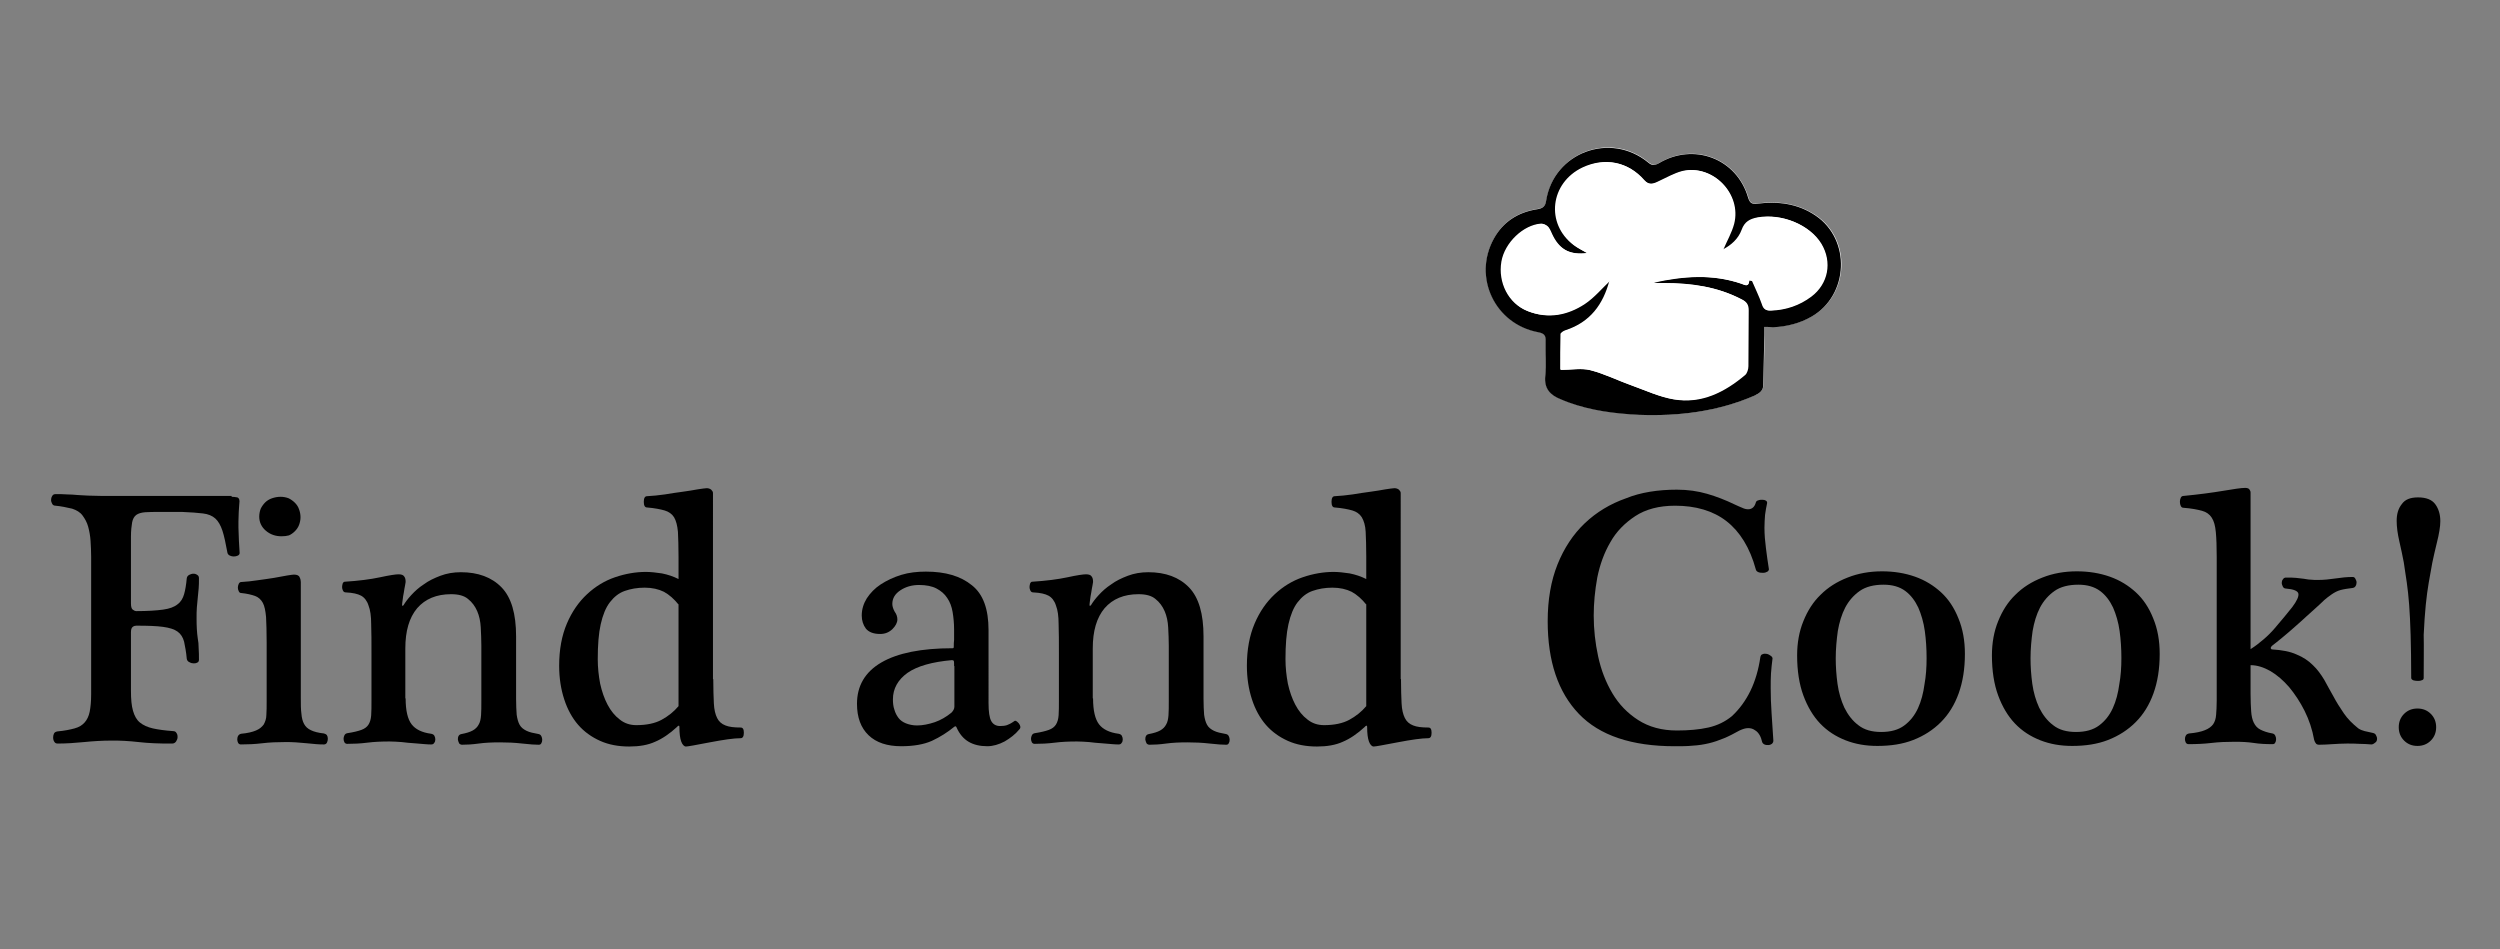 <?xml version="1.0" encoding="utf-8"?>
<!-- Generator: Adobe Illustrator 24.1.2, SVG Export Plug-In . SVG Version: 6.00 Build 0)  -->
<svg version="1.1" id="Layer_1" xmlns="http://www.w3.org/2000/svg" xmlns:xlink="http://www.w3.org/1999/xlink" x="0px" y="0px"
	 viewBox="0 0 841.9 319.7" style="enable-background:new 0 0 841.9 319.7;" xml:space="preserve">
<rect x="0" y="0" width="841.9" height="319.7" fill="#808080" stroke="none"/>
<style type="text/css">
	.st0{fill:#FFFFFF;}
</style>
<g>
	<path d="M78,167.3c0.7,0,1.3,0.1,1.9,0.2c0.6,0.2,0.9,0.9,0.7,2c-0.1,0.9-0.1,1.9-0.2,2.9c0,1-0.1,2.1-0.1,3.2v2.1
		c0.1,3.1,0.2,6,0.4,8.5c0,0.4-0.2,0.7-0.6,0.9c-0.4,0.2-0.9,0.3-1.4,0.3c-0.4,0-0.9-0.1-1.3-0.3c-0.4-0.2-0.7-0.5-0.8-0.9
		c-0.6-3.2-1.1-5.7-1.7-7.5c-0.6-1.8-1.4-3.2-2.4-4.1c-1-0.9-2.4-1.5-4.2-1.7c-1.7-0.2-4.1-0.4-6.9-0.5H54c-2.1,0-3.8,0-5.1,0.1
		c-1.3,0.1-2.3,0.4-3,0.9s-1.2,1.4-1.4,2.5c-0.2,1.1-0.4,2.8-0.4,4.8v22.5c0,1.1,0.2,1.8,0.6,2.1c0.4,0.3,0.8,0.5,1.2,0.5
		c3.8,0,6.8-0.2,9-0.5c2.2-0.3,3.8-0.9,4.9-1.8c1.1-0.8,1.8-2,2.2-3.4c0.4-1.4,0.7-3.2,0.9-5.4c0.1-0.5,0.3-0.8,0.8-1.1
		c0.4-0.2,0.9-0.4,1.4-0.4c0.5,0,0.9,0.1,1.3,0.4c0.4,0.2,0.6,0.6,0.6,1.1c0,1.3,0,2.5-0.1,3.5c-0.1,1-0.2,2.1-0.3,3.1
		c-0.1,1-0.2,2.1-0.3,3.2c-0.1,1.1-0.1,2.4-0.1,3.8c0,2.4,0.1,4.7,0.4,6.7c0.2,1,0.3,2.1,0.3,3.3c0.1,1.2,0.1,2.5,0.1,3.9
		c0,0.4-0.2,0.8-0.5,0.9c-0.3,0.2-0.7,0.3-1.2,0.3c-0.5,0-1-0.1-1.5-0.4c-0.5-0.2-0.8-0.6-0.9-1.1c-0.2-2.4-0.6-4.3-0.9-5.8
		c-0.4-1.5-1.1-2.6-2.2-3.4c-1.1-0.8-2.7-1.3-4.9-1.6c-2.2-0.3-5.1-0.4-9-0.4c-0.4,0-0.8,0.1-1.2,0.4c-0.4,0.3-0.6,0.9-0.6,1.8v19.7
		c0,2.9,0.2,5.1,0.7,6.8c0.5,1.7,1.2,3,2.3,3.9c1.1,0.9,2.6,1.6,4.4,2c1.8,0.4,4,0.7,6.7,0.9c0.6,0,1,0.2,1.2,0.6
		c0.3,0.4,0.4,0.8,0.4,1.4c0,0.6-0.2,1-0.5,1.5c-0.3,0.4-0.7,0.7-1.3,0.7c-2.2,0-4.2,0-6.1-0.1c-1.9-0.1-3.6-0.2-5.2-0.4
		c-1.6-0.2-3.2-0.3-4.7-0.4c-1.5-0.1-3-0.1-4.5-0.1c-3.1,0-6.2,0.2-9.2,0.5c-3,0.3-6,0.5-8.9,0.5c-0.5,0-0.9-0.2-1.1-0.6
		c-0.3-0.4-0.4-0.9-0.4-1.5c0-0.5,0.1-0.9,0.3-1.3c0.2-0.4,0.6-0.6,1.2-0.7c2.3-0.2,4.2-0.6,5.7-1c1.5-0.4,2.6-1.1,3.4-2
		c0.8-0.9,1.4-2.1,1.7-3.6s0.5-3.5,0.5-5.9v-46.3c0-1.8-0.1-3.6-0.2-5.3c-0.1-1.7-0.4-3.3-0.8-4.8c-0.4-1.5-1.1-2.7-1.9-3.8
		c-0.8-1.1-2-1.8-3.5-2.3c-0.9-0.2-1.8-0.4-2.8-0.6c-1-0.2-1.9-0.3-2.8-0.4c-0.5,0-0.9-0.2-1.1-0.6c-0.2-0.4-0.4-0.8-0.4-1.3
		s0.1-0.9,0.4-1.4c0.2-0.4,0.6-0.6,1.1-0.6c1.4,0,2.7,0,3.9,0.1c1.2,0,2.4,0.1,3.5,0.2c1.1,0.1,2.3,0.1,3.6,0.2
		c1.3,0,2.7,0.1,4.2,0.1H78z"/>
	<path d="M101.3,235.1c0,2,0,3.8,0.2,5.2c0.1,1.4,0.4,2.6,0.9,3.5s1.2,1.6,2.3,2.1c1,0.5,2.5,0.9,4.4,1.1c0.4,0.1,0.8,0.3,1,0.6
		c0.2,0.3,0.3,0.7,0.3,1.2c0,0.4-0.1,0.9-0.3,1.3c-0.2,0.4-0.6,0.6-1,0.6c-0.7,0-1.6,0-2.6-0.1c-1-0.1-2.1-0.2-3.2-0.3
		s-2.3-0.2-3.6-0.3c-1.2-0.1-2.5-0.1-3.7-0.1c-2.7,0-5.2,0.1-7.7,0.4c-2.5,0.3-4.9,0.4-7.2,0.4c-0.4,0-0.7-0.2-0.9-0.5
		c-0.2-0.4-0.3-0.8-0.3-1.2c0-0.4,0.1-0.9,0.3-1.2c0.2-0.4,0.6-0.6,1-0.7c2.2-0.2,3.8-0.6,5-1.1c1.2-0.5,2-1.2,2.6-2
		c0.5-0.9,0.9-2,0.9-3.2c0.1-1.3,0.1-2.9,0.1-4.7v-19.8c0-3.6-0.1-6.5-0.2-8.5c-0.2-2.1-0.5-3.7-1.1-4.8c-0.6-1.1-1.5-1.9-2.6-2.3
		c-1.1-0.4-2.7-0.8-4.7-1c-0.4,0-0.6-0.2-0.8-0.6c-0.2-0.4-0.3-0.8-0.3-1.2c0-0.4,0.1-0.9,0.3-1.3c0.2-0.4,0.5-0.6,0.8-0.6
		c1.8-0.1,3.7-0.3,5.6-0.6c2-0.3,3.8-0.5,5.5-0.8c1.7-0.3,3.2-0.6,4.4-0.8s2-0.3,2.3-0.3c1,0,1.7,0.3,1.9,0.9
		c0.3,0.6,0.4,1.1,0.4,1.6V235.1z M94.8,180.6c-2,0-3.8-0.6-5.3-1.9c-1.4-1.2-2.2-2.8-2.2-4.7c0-1,0.2-1.9,0.5-2.7
		c0.4-0.8,0.9-1.5,1.5-2.1s1.4-1.1,2.3-1.4c0.9-0.3,1.8-0.5,2.9-0.5c1,0,1.9,0.2,2.7,0.5c0.8,0.4,1.5,0.9,2.1,1.5
		c0.6,0.6,1.1,1.3,1.4,2.2c0.3,0.8,0.5,1.7,0.5,2.7c0,0.9-0.2,1.8-0.5,2.6c-0.3,0.8-0.8,1.5-1.4,2.1c-0.6,0.6-1.3,1.1-2,1.4
		C96.6,180.5,95.7,180.6,94.8,180.6z"/>
	<path d="M136.6,235.2c0,4.1,0.7,7,2,8.7c1.3,1.7,3.5,2.8,6.6,3.2c0.5,0.1,0.9,0.3,1.1,0.7c0.2,0.4,0.3,0.8,0.3,1.2
		s-0.1,0.9-0.4,1.2c-0.2,0.4-0.6,0.5-1,0.5c-0.4,0-1.1,0-2.1-0.1s-2.2-0.2-3.6-0.3c-1.4-0.1-2.8-0.2-4.2-0.4
		c-1.5-0.1-2.8-0.2-4.1-0.2c-2.7,0-5.2,0.1-7.5,0.4c-2.4,0.3-4.6,0.4-6.8,0.4c-0.4,0-0.7-0.2-0.9-0.5c-0.2-0.4-0.3-0.8-0.3-1.2
		c0-0.4,0.1-0.8,0.3-1.2c0.2-0.4,0.5-0.6,1-0.7c2-0.3,3.6-0.7,4.7-1.1c1.1-0.4,1.9-1,2.4-1.8c0.5-0.8,0.8-1.8,0.9-3.1
		c0.1-1.3,0.1-3,0.1-5.1v-15.5c0-4.1,0-7.5-0.1-10.1c0-2.7-0.3-4.8-0.9-6.3c-0.5-1.6-1.4-2.7-2.5-3.3s-2.8-1-5.1-1.1
		c-0.5,0-0.8-0.2-1-0.6c-0.2-0.4-0.3-0.8-0.3-1.2s0.1-0.8,0.2-1.2c0.2-0.4,0.4-0.6,0.7-0.6c4.7-0.3,8.6-0.8,11.9-1.5
		c3.2-0.7,5.3-1,6.2-1c0.9,0,1.6,0.2,1.9,0.7c0.4,0.5,0.5,1.1,0.5,1.9c0,0.2-0.1,0.6-0.2,1.2s-0.3,1.4-0.4,2.3
		c-0.2,0.9-0.3,1.7-0.4,2.5c-0.1,0.8-0.2,1.4-0.2,1.8c0,0.2,0.1,0.2,0.2,0.2c0.1,0,0.2-0.1,0.3-0.2c0.6-1,1.4-2.1,2.6-3.4
		c1.2-1.3,2.5-2.5,4.2-3.6c1.6-1.2,3.5-2.1,5.6-2.9c2.1-0.8,4.4-1.2,6.9-1.2c5.8,0,10.4,1.7,13.7,5.1c3.3,3.4,4.9,8.9,4.9,16.5v21
		c0,2.2,0.1,4,0.2,5.4c0.2,1.4,0.5,2.5,1,3.4c0.5,0.9,1.3,1.5,2.3,2c1,0.5,2.4,0.8,4.1,1.1c0.4,0.1,0.7,0.3,0.9,0.7
		c0.2,0.4,0.3,0.8,0.3,1.2c0,0.5-0.1,0.9-0.3,1.2c-0.2,0.4-0.5,0.5-0.9,0.5c-1.1,0-2.9-0.1-5.5-0.4c-2.6-0.3-5.1-0.4-7.5-0.4
		c-2.6,0-5.1,0.1-7.2,0.4c-2.2,0.3-4,0.4-5.6,0.4c-0.4,0-0.8-0.2-1-0.5c-0.2-0.4-0.3-0.8-0.4-1.2c0-0.4,0-0.8,0.2-1.2
		c0.2-0.4,0.5-0.6,1-0.7c1.6-0.3,2.9-0.7,3.8-1.2c0.9-0.5,1.6-1.2,2-2c0.5-0.8,0.7-1.9,0.8-3.1c0.1-1.3,0.1-2.9,0.1-4.8v-18.7
		c0-2-0.1-4.1-0.2-6.1c-0.1-2-0.5-3.9-1.2-5.5c-0.7-1.6-1.7-3-3.1-4.1c-1.3-1.1-3.2-1.6-5.7-1.6c-4.9,0-8.7,1.6-11.4,4.7
		c-2.7,3.2-4,7.7-4,13.6V235.2z"/>
	<path d="M240.2,228.7c0,3.4,0.1,6.1,0.2,8.2c0.1,2.1,0.5,3.7,1.1,4.9c0.6,1.2,1.5,2,2.8,2.5c1.2,0.5,2.9,0.7,5.1,0.7
		c0.8,0,1.1,0.6,1.1,1.8c0,1.2-0.4,1.8-1.1,1.8c-2.2,0-5.7,0.5-10.4,1.4c-4.7,0.9-7.4,1.4-8,1.4c-0.6,0-1.2-0.6-1.6-1.7
		c-0.4-1.1-0.6-2.7-0.6-4.8c0-0.4-0.1-0.6-0.3-0.5c-0.2,0.1-0.4,0.2-0.5,0.4c-2.5,2.3-5,4-7.4,5c-2.4,1.1-5.3,1.6-8.7,1.6
		c-3.6,0-6.9-0.6-9.8-1.9c-2.9-1.3-5.4-3.1-7.4-5.4c-2-2.3-3.6-5.2-4.7-8.6c-1.1-3.4-1.7-7.1-1.7-11.3c0-5.5,0.9-10.2,2.6-14.2
		c1.7-4,4-7.3,6.8-9.9c2.8-2.6,5.9-4.5,9.4-5.7c3.5-1.2,7-1.8,10.4-1.8c1.6,0,3.4,0.2,5.4,0.5c2,0.4,3.8,1,5.6,1.9v-7.5
		c0-3.5-0.1-6.3-0.2-8.4c-0.2-2.1-0.6-3.7-1.3-4.9c-0.7-1.1-1.8-1.9-3.2-2.3c-1.4-0.4-3.4-0.8-5.9-1c-0.7,0-1.1-0.6-1.1-1.9
		s0.4-1.9,1.1-1.9c1.9-0.1,3.9-0.3,6-0.6c2.1-0.3,4.1-0.7,6-0.9c1.9-0.3,3.6-0.5,5-0.8c1.5-0.2,2.5-0.4,3.1-0.4
		c0.6,0,1.1,0.2,1.5,0.5c0.3,0.3,0.6,0.7,0.6,1.1V228.7z M228.6,203.7c-1.6-2-3.2-3.4-5-4.4c-1.8-0.9-4-1.4-6.5-1.4
		c-2.5,0-4.7,0.4-6.7,1.1c-2,0.7-3.6,2-5,3.8c-1.4,1.8-2.4,4.3-3.1,7.4c-0.7,3.1-1,7-1,11.8c0,2.8,0.3,5.5,0.8,8.2
		c0.6,2.7,1.4,5,2.5,7.1c1.1,2.1,2.5,3.8,4.1,5c1.6,1.3,3.5,1.9,5.6,1.9c3.4,0,6.3-0.6,8.5-1.8c2.2-1.2,4.1-2.7,5.7-4.6V203.7z"/>
	<path d="M332.9,236.8c0,2.9,0.3,4.9,0.9,6c0.6,1.1,1.6,1.7,3,1.7c0.9,0,1.7-0.1,2.3-0.3c0.6-0.2,1.4-0.6,2.4-1.3
		c0.4-0.4,0.9-0.1,1.6,0.7c0.6,0.8,0.7,1.5,0.2,2c-1.4,1.7-3.1,3-5,4.1c-1.9,1-3.9,1.6-5.8,1.6c-2.5,0-4.6-0.5-6.3-1.5
		c-1.7-1-3.1-2.6-4.1-4.9c-0.2-0.4-0.4-0.4-0.8-0.1c-2.2,1.8-4.7,3.4-7.5,4.7c-2.7,1.2-6.2,1.8-10.3,1.8c-4.7,0-8.4-1.2-11-3.7
		c-2.6-2.5-3.9-6-3.9-10.6c0-6,2.7-10.7,8.2-13.9c5.5-3.2,13.5-4.8,24-4.8c0.1,0,0.2,0,0.3-0.1c0.1-0.1,0.1-0.3,0.1-0.8
		c0-0.4,0-1.1,0.1-1.9c0-0.9,0-2.1,0-3.6c0-2-0.2-4-0.5-5.8c-0.3-1.8-0.9-3.4-1.8-4.7c-0.9-1.4-2.1-2.4-3.6-3.2
		c-1.5-0.8-3.5-1.2-5.9-1.2s-4.5,0.6-6.3,1.8s-2.7,2.7-2.7,4.6c0,0.8,0.3,1.7,0.8,2.6c0.6,0.8,0.9,1.7,0.9,2.6
		c0,1.1-0.6,2.2-1.7,3.3c-1.2,1.1-2.5,1.6-4.1,1.6c-2.2,0-3.8-0.6-4.8-1.8c-0.9-1.2-1.4-2.7-1.4-4.4c0-2.1,0.6-4,1.7-5.8
		c1.2-1.8,2.7-3.4,4.7-4.7c2-1.3,4.3-2.4,6.9-3.2c2.6-0.8,5.4-1.1,8.3-1.1c6.6,0,11.7,1.5,15.5,4.6c3.8,3,5.6,8,5.6,15.1V236.8z
		 M321.3,224.3c0-0.9,0-1.5-0.1-1.7c-0.1-0.2-0.3-0.3-0.6-0.3c-6.7,0.6-11.7,2-15,4.3c-3.2,2.3-4.9,5.3-4.9,8.9
		c0,1.2,0.1,2.4,0.5,3.5c0.3,1.1,0.8,2,1.4,2.8c0.6,0.8,1.5,1.4,2.5,1.8c1,0.4,2.3,0.7,3.7,0.7c1.9,0,3.9-0.4,6-1.1
		c2-0.7,3.9-1.8,5.6-3.2c0.6-0.6,1-1.3,1-2V224.3z"/>
	<path d="M368.1,235.2c0,4.1,0.7,7,2,8.7c1.3,1.7,3.5,2.8,6.6,3.2c0.5,0.1,0.9,0.3,1.1,0.7c0.2,0.4,0.3,0.8,0.3,1.2
		s-0.1,0.9-0.4,1.2c-0.2,0.4-0.6,0.5-1,0.5c-0.4,0-1.1,0-2.1-0.1s-2.2-0.2-3.6-0.3c-1.4-0.1-2.8-0.2-4.2-0.4
		c-1.5-0.1-2.8-0.2-4.1-0.2c-2.7,0-5.2,0.1-7.5,0.4c-2.4,0.3-4.6,0.4-6.8,0.4c-0.4,0-0.7-0.2-0.9-0.5c-0.2-0.4-0.3-0.8-0.3-1.2
		c0-0.4,0.1-0.8,0.3-1.2c0.2-0.4,0.5-0.6,1-0.7c2-0.3,3.6-0.7,4.7-1.1c1.1-0.4,1.9-1,2.4-1.8c0.5-0.8,0.8-1.8,0.9-3.1
		c0.1-1.3,0.1-3,0.1-5.1v-15.5c0-4.1,0-7.5-0.1-10.1c0-2.7-0.3-4.8-0.9-6.3c-0.5-1.6-1.4-2.7-2.5-3.3s-2.8-1-5.1-1.1
		c-0.5,0-0.8-0.2-1-0.6c-0.2-0.4-0.3-0.8-0.3-1.2s0.1-0.8,0.2-1.2c0.2-0.4,0.4-0.6,0.7-0.6c4.7-0.3,8.6-0.8,11.9-1.5
		c3.2-0.7,5.3-1,6.2-1c0.9,0,1.6,0.2,1.9,0.7c0.4,0.5,0.5,1.1,0.5,1.9c0,0.2-0.1,0.6-0.2,1.2s-0.3,1.4-0.4,2.3
		c-0.2,0.9-0.3,1.7-0.4,2.5c-0.1,0.8-0.2,1.4-0.2,1.8c0,0.2,0.1,0.2,0.2,0.2c0.1,0,0.2-0.1,0.3-0.2c0.6-1,1.4-2.1,2.6-3.4
		c1.2-1.3,2.5-2.5,4.2-3.6c1.6-1.2,3.5-2.1,5.6-2.9c2.1-0.8,4.4-1.2,6.9-1.2c5.8,0,10.4,1.7,13.7,5.1c3.3,3.4,4.9,8.9,4.9,16.5v21
		c0,2.2,0.1,4,0.2,5.4c0.2,1.4,0.5,2.5,1,3.4c0.5,0.9,1.3,1.5,2.3,2c1,0.5,2.4,0.8,4.1,1.1c0.4,0.1,0.7,0.3,0.9,0.7
		c0.2,0.4,0.3,0.8,0.3,1.2c0,0.5-0.1,0.9-0.3,1.2c-0.2,0.4-0.5,0.5-0.9,0.5c-1.1,0-2.9-0.1-5.5-0.4c-2.6-0.3-5.1-0.4-7.5-0.4
		c-2.6,0-5.1,0.1-7.2,0.4c-2.2,0.3-4,0.4-5.6,0.4c-0.4,0-0.8-0.2-1-0.5c-0.2-0.4-0.3-0.8-0.4-1.2c0-0.4,0-0.8,0.2-1.2
		c0.2-0.4,0.5-0.6,1-0.7c1.6-0.3,2.9-0.7,3.8-1.2c0.9-0.5,1.6-1.2,2-2c0.5-0.8,0.7-1.9,0.8-3.1c0.1-1.3,0.1-2.9,0.1-4.8v-18.7
		c0-2-0.1-4.1-0.2-6.1c-0.1-2-0.5-3.9-1.2-5.5c-0.7-1.6-1.7-3-3.1-4.1c-1.3-1.1-3.2-1.6-5.7-1.6c-4.9,0-8.7,1.6-11.4,4.7
		c-2.7,3.2-4,7.7-4,13.6V235.2z"/>
	<path d="M471.8,228.7c0,3.4,0.1,6.1,0.2,8.2c0.1,2.1,0.5,3.7,1.1,4.9c0.6,1.2,1.5,2,2.8,2.5c1.2,0.5,2.9,0.7,5.1,0.7
		c0.8,0,1.1,0.6,1.1,1.8c0,1.2-0.4,1.8-1.1,1.8c-2.2,0-5.7,0.5-10.4,1.4c-4.7,0.9-7.4,1.4-8,1.4c-0.6,0-1.2-0.6-1.6-1.7
		c-0.4-1.1-0.6-2.7-0.6-4.8c0-0.4-0.1-0.6-0.3-0.5c-0.2,0.1-0.4,0.2-0.5,0.4c-2.5,2.3-5,4-7.4,5c-2.4,1.1-5.3,1.6-8.7,1.6
		c-3.6,0-6.9-0.6-9.8-1.9c-2.9-1.3-5.4-3.1-7.4-5.4c-2-2.3-3.6-5.2-4.7-8.6c-1.1-3.4-1.7-7.1-1.7-11.3c0-5.5,0.9-10.2,2.6-14.2
		c1.7-4,4-7.3,6.8-9.9c2.8-2.6,5.9-4.5,9.4-5.7c3.5-1.2,7-1.8,10.4-1.8c1.6,0,3.4,0.2,5.4,0.5c2,0.4,3.8,1,5.6,1.9v-7.5
		c0-3.5-0.1-6.3-0.2-8.4s-0.6-3.7-1.3-4.9c-0.7-1.1-1.8-1.9-3.2-2.3c-1.4-0.4-3.4-0.8-5.9-1c-0.7,0-1.1-0.6-1.1-1.9s0.4-1.9,1.1-1.9
		c1.9-0.1,3.9-0.3,6-0.6c2.1-0.3,4.1-0.7,6-0.9c1.9-0.3,3.6-0.5,5-0.8c1.5-0.2,2.5-0.4,3.1-0.4c0.6,0,1.1,0.2,1.5,0.5
		c0.3,0.3,0.6,0.7,0.6,1.1V228.7z M460.2,203.7c-1.6-2-3.2-3.4-5-4.4c-1.8-0.9-4-1.4-6.5-1.4c-2.5,0-4.7,0.4-6.7,1.1
		c-2,0.7-3.6,2-5,3.8c-1.4,1.8-2.4,4.3-3.1,7.4c-0.7,3.1-1,7-1,11.8c0,2.8,0.3,5.5,0.8,8.2c0.6,2.7,1.4,5,2.5,7.1
		c1.1,2.1,2.5,3.8,4.1,5c1.6,1.3,3.5,1.9,5.6,1.9c3.4,0,6.3-0.6,8.5-1.8s4.1-2.7,5.7-4.6V203.7z"/>
	<path d="M564.7,164.9c3.7,0,7.1,0.5,10.2,1.4c3.1,0.9,6.2,2.1,9.3,3.6c0.9,0.4,1.7,0.8,2.5,1.1c0.8,0.4,1.5,0.5,2,0.5
		c1.3,0,2.2-0.8,2.6-2.3c0.1-0.3,0.3-0.6,0.8-0.7c0.5-0.2,0.9-0.2,1.4-0.2c0.5,0,0.9,0.1,1.2,0.3c0.3,0.2,0.4,0.4,0.4,0.8
		c-0.3,1.3-0.5,2.6-0.7,4c-0.1,1.4-0.2,2.8-0.2,4.3c0,2.3,0.2,4.6,0.5,6.9c0.3,2.3,0.6,4.7,1,7.1c0,0.3-0.2,0.6-0.5,0.8
		c-0.4,0.2-0.8,0.4-1.4,0.4c-0.5,0-1.1,0-1.6-0.2c-0.5-0.2-0.8-0.5-0.9-0.9c-2-7.4-5.4-12.8-9.9-16.3s-10.4-5.2-17.3-5.2
		c-5.4,0-9.9,1.2-13.4,3.5c-3.5,2.3-6.4,5.2-8.4,8.8c-2.1,3.6-3.5,7.5-4.4,11.9c-0.8,4.4-1.2,8.7-1.2,12.8c0,4.6,0.5,9.2,1.5,13.8
		c1,4.6,2.6,8.7,4.8,12.4c2.2,3.7,5.1,6.7,8.7,9c3.6,2.3,7.9,3.5,13,3.5c3.9,0,7.5-0.3,10.6-1c3.1-0.7,5.7-2,7.9-3.8
		c2.6-2.4,4.7-5.3,6.3-8.6s2.7-7.1,3.3-11.2c0.1-0.6,0.3-1,0.8-1.1c0.4-0.2,0.9-0.2,1.4-0.1c0.5,0.1,1,0.4,1.4,0.7
		c0.4,0.3,0.6,0.7,0.5,1c-0.2,1.6-0.4,3.3-0.5,4.9c-0.1,1.6-0.1,3.2-0.1,4.9c0,2.8,0.1,5.6,0.3,8.5c0.2,2.9,0.4,6,0.6,9.2
		c0,0.5-0.2,0.8-0.5,1.1c-0.3,0.2-0.7,0.4-1.2,0.4c-0.4,0-0.9,0-1.3-0.2c-0.4-0.2-0.7-0.5-0.8-0.9c-0.2-0.8-0.4-1.5-0.8-2.2
		c-0.4-0.7-0.9-1.3-1.6-1.7c-0.7-0.5-1.4-0.7-2.3-0.7c-0.9,0-1.8,0.3-2.9,0.8c-1.8,1-3.5,1.9-5.2,2.6c-1.7,0.7-3.4,1.3-5.1,1.7
		c-1.7,0.4-3.5,0.7-5.4,0.8c-1.9,0.2-3.9,0.2-6.1,0.2c-14.5,0-25.3-3.6-32.3-10.9c-7-7.3-10.5-17.7-10.5-31.2
		c0-7.2,1.1-13.6,3.3-19.1s5.3-10.2,9.2-13.9s8.5-6.5,13.9-8.4C552.5,165.8,558.4,164.9,564.7,164.9z"/>
	<path d="M661.7,220.2c0,5-0.7,9.4-2.1,13.3c-1.4,3.9-3.4,7.1-6,9.7c-2.6,2.6-5.7,4.6-9.3,6s-7.6,2-12.1,2c-3.8,0-7.4-0.6-10.7-1.9
		c-3.3-1.3-6.1-3.1-8.5-5.6c-2.4-2.5-4.3-5.7-5.7-9.5c-1.4-3.8-2.1-8.3-2.1-13.5c0-4.2,0.7-8.1,2.1-11.5c1.4-3.5,3.3-6.5,5.8-8.9
		c2.5-2.5,5.5-4.4,9.1-5.8c3.5-1.4,7.4-2.1,11.6-2.1c4,0,7.7,0.6,11.1,1.8c3.4,1.2,6.3,3,8.8,5.3c2.5,2.3,4.4,5.2,5.8,8.7
		C661,211.8,661.7,215.8,661.7,220.2z M648.8,221.6c0-3.1-0.2-6.2-0.6-9.1s-1.2-5.6-2.2-7.9c-1.1-2.3-2.5-4.2-4.4-5.6
		c-1.9-1.4-4.3-2.1-7.3-2.1c-3.3,0-6,0.7-8,2.1c-2,1.4-3.7,3.3-4.9,5.6c-1.2,2.3-2,5-2.5,7.9c-0.4,2.9-0.7,6-0.7,9.2
		c0,2.8,0.2,5.7,0.6,8.6s1.2,5.6,2.3,8c1.2,2.4,2.7,4.4,4.7,5.9c2,1.6,4.6,2.3,7.7,2.3c3.2,0,5.8-0.7,7.8-2.2c2-1.5,3.5-3.4,4.6-5.8
		c1.1-2.4,1.8-5.1,2.2-8.1C648.6,227.7,648.8,224.7,648.8,221.6z"/>
	<path d="M727.3,220.2c0,5-0.7,9.4-2.1,13.3c-1.4,3.9-3.4,7.1-6,9.7c-2.6,2.6-5.7,4.6-9.3,6s-7.6,2-12.1,2c-3.8,0-7.4-0.6-10.7-1.9
		c-3.3-1.3-6.1-3.1-8.5-5.6c-2.4-2.5-4.3-5.7-5.7-9.5c-1.4-3.8-2.1-8.3-2.1-13.5c0-4.2,0.7-8.1,2.1-11.5c1.4-3.5,3.3-6.5,5.8-8.9
		c2.5-2.5,5.5-4.4,9.1-5.8c3.5-1.4,7.4-2.1,11.6-2.1c4,0,7.7,0.6,11.1,1.8c3.4,1.2,6.3,3,8.8,5.3c2.5,2.3,4.4,5.2,5.8,8.7
		C726.6,211.8,727.3,215.8,727.3,220.2z M714.4,221.6c0-3.1-0.2-6.2-0.6-9.1s-1.2-5.6-2.2-7.9c-1.1-2.3-2.5-4.2-4.4-5.6
		c-1.9-1.4-4.3-2.1-7.3-2.1c-3.3,0-6,0.7-8,2.1c-2,1.4-3.7,3.3-4.9,5.6c-1.2,2.3-2,5-2.5,7.9c-0.4,2.9-0.7,6-0.7,9.2
		c0,2.8,0.2,5.7,0.6,8.6s1.2,5.6,2.3,8c1.2,2.4,2.7,4.4,4.7,5.9c2,1.6,4.6,2.3,7.7,2.3c3.2,0,5.8-0.7,7.8-2.2c2-1.5,3.5-3.4,4.6-5.8
		c1.1-2.4,1.8-5.1,2.2-8.1C714.2,227.7,714.4,224.7,714.4,221.6z"/>
	<path d="M798.6,250.7c-1.3-0.1-2.7-0.2-4-0.2c-1.3-0.1-2.8-0.1-4.2-0.1c-1.6,0-3.3,0.1-4.9,0.2c-1.6,0.1-3.1,0.2-4.5,0.2
		c-0.6,0-1-0.2-1.2-0.6c-0.3-0.4-0.4-0.8-0.5-1.1c-0.6-3.4-1.7-6.7-3.2-9.7c-1.5-3-3.3-5.7-5.2-8c-2-2.3-4.1-4.1-6.3-5.4
		c-2.3-1.3-4.5-2-6.7-2v9.6c0,2.4,0.1,4.3,0.2,5.9c0.1,1.6,0.4,2.9,0.9,3.9c0.5,1,1.2,1.8,2.2,2.3c1,0.5,2.3,1,4.1,1.3
		c0.4,0.1,0.7,0.3,0.9,0.7c0.2,0.4,0.3,0.8,0.3,1.2c0,0.5-0.1,0.9-0.3,1.2c-0.2,0.4-0.5,0.5-0.9,0.5c-2.3,0-4.4-0.1-6.3-0.4
		c-1.9-0.3-4.1-0.4-6.5-0.4c-2.7,0-5.3,0.1-7.8,0.4c-2.5,0.3-5.1,0.4-7.7,0.4c-0.4,0-0.7-0.2-0.9-0.5c-0.2-0.4-0.3-0.8-0.3-1.2
		c0-0.5,0.1-0.9,0.3-1.2c0.2-0.4,0.6-0.6,1.1-0.7c2.3-0.2,4.1-0.6,5.3-1.1c1.3-0.5,2.2-1.2,2.8-2c0.6-0.9,0.9-1.9,1-3.2
		c0.1-1.3,0.2-2.9,0.2-4.8v-48.3c0-3.5-0.1-6.3-0.3-8.4c-0.2-2.1-0.6-3.7-1.4-4.9c-0.7-1.1-1.8-1.9-3.3-2.3c-1.5-0.4-3.5-0.8-6.2-1
		c-0.4,0-0.7-0.2-0.9-0.6c-0.2-0.4-0.3-0.9-0.3-1.4c0-0.5,0.1-1,0.3-1.4c0.2-0.4,0.5-0.6,1-0.6c5.2-0.5,9.6-1.1,13.2-1.7
		c3.6-0.6,6.1-1,7.5-1c0.7,0,1.2,0.2,1.4,0.5c0.3,0.4,0.4,0.7,0.4,1.1v52.7c1.6-1,3-2.1,4.4-3.3c1.4-1.2,2.7-2.5,3.8-3.8
		c1.1-1.3,2.2-2.6,3.2-3.8c1-1.2,1.9-2.3,2.6-3.2c1.6-2.1,2.3-3.7,2.1-4.6c-0.2-0.9-1.6-1.5-4.2-1.7c-0.4,0-0.8-0.2-1-0.6
		c-0.2-0.4-0.4-0.9-0.4-1.3c0-0.4,0.1-0.9,0.4-1.2c0.2-0.4,0.6-0.6,1-0.6c1.3,0,2.4,0,3.4,0.1c1,0.1,1.8,0.2,2.6,0.3
		c0.8,0.1,1.5,0.3,2.3,0.3c0.7,0.1,1.6,0.1,2.6,0.1c1.9,0,3.8-0.2,5.8-0.5c2-0.3,3.9-0.5,5.8-0.5c0.4,0,0.7,0.2,0.9,0.6
		s0.4,0.8,0.4,1.2c0,0.4-0.1,0.9-0.3,1.2c-0.2,0.4-0.5,0.6-1,0.7c-1.6,0.2-3,0.4-4.1,0.7s-2,0.8-2.9,1.4c-0.9,0.6-1.8,1.3-2.6,2
		c-0.8,0.8-1.8,1.7-2.9,2.7c-0.8,0.7-1.8,1.6-3,2.7c-1.2,1.1-2.6,2.4-4,3.6s-2.8,2.5-4.2,3.6c-1.4,1.1-2.5,2.1-3.5,2.8
		c-0.3,0.3-0.4,0.5-0.4,0.8c0.1,0.2,0.2,0.4,0.5,0.4c3.3,0.2,6,0.7,8.2,1.7c2.2,0.9,4,2.1,5.5,3.6c1.5,1.4,2.7,3.1,3.8,4.9
		c1,1.8,2,3.7,3.1,5.6c1,1.9,2.2,3.8,3.5,5.7s2.9,3.5,4.9,5.1c0.6,0.4,1.3,0.7,2.1,0.9c0.9,0.2,1.8,0.4,2.7,0.6
		c0.5,0.1,0.9,0.3,1.1,0.7s0.4,0.8,0.4,1.2c0,0.5-0.1,0.9-0.4,1.2C799.4,250.5,799,250.7,798.6,250.7z"/>
	<path d="M816.2,228.3c0,0.4-0.2,0.7-0.7,0.8c-0.5,0.2-0.9,0.2-1.4,0.2s-1-0.1-1.4-0.2c-0.4-0.2-0.7-0.4-0.7-0.8
		c0-5.8-0.1-10.6-0.2-14.5s-0.3-7.3-0.5-10.2c-0.2-2.8-0.5-5.3-0.8-7.5c-0.3-2.2-0.7-4.4-1-6.7c-0.4-2.1-0.9-4.5-1.5-7.1
		c-0.6-2.6-0.9-4.9-0.9-6.9c0-2.2,0.5-4.1,1.7-5.6c1.1-1.6,2.9-2.3,5.5-2.3c2.8,0,4.7,0.8,5.8,2.3c1.1,1.5,1.7,3.4,1.7,5.7
		c0,0.9-0.1,2-0.3,3.2c-0.2,1.3-0.5,2.6-0.8,3.8c-0.3,1.3-0.6,2.5-0.9,3.8c-0.3,1.3-0.5,2.4-0.7,3.2c-0.4,2.3-0.8,4.6-1.2,6.7
		c-0.4,2.2-0.7,4.7-1,7.5c-0.3,2.8-0.5,6.2-0.7,10.1C816.3,217.7,816.2,222.5,816.2,228.3z M807.8,244.9c0-1.8,0.6-3.3,1.8-4.5
		c1.2-1.2,2.7-1.8,4.5-1.8s3.3,0.6,4.5,1.8c1.2,1.2,1.8,2.7,1.8,4.5c0,1.8-0.6,3.3-1.8,4.5s-2.7,1.8-4.5,1.8s-3.3-0.6-4.5-1.8
		S807.8,246.7,807.8,244.9z"/>
</g>
<g>
	<path class="st0" d="M594.1,110.1c1.1,0,2.1,0,3.1,0c4.6-0.2,9-1.3,13-3.6c12.6-7.2,13.4-25.9,1.3-34c-6-4-12.7-4.9-19.6-4
		c-1.7,0.2-2.6-0.1-3.1-2c-3.9-13.2-18.3-18.7-30.1-11.6c-1.4,0.9-2.2,0.8-3.6-0.3c-12.7-10.5-31.7-3.4-34.3,12.8
		c-0.4,2.3-1.3,2.7-3.2,3c-6.3,1-11.3,4.1-14.4,9.8c-7.2,13,0.3,28.9,15,31.6c2.1,0.4,2.5,1.1,2.4,3c-0.1,3.9,0.3,7.8-0.1,11.6
		c-0.5,4.4,1.7,6.6,5.3,8c0.8,0.3,1.7,0.7,2.5,1c7.7,2.8,15.7,3.8,23.8,4.2c13.4,0.6,26.5-1.1,38.9-6.5c1.7-0.7,2.8-1.7,2.9-3.6
		c0.1-4.8,0.2-9.5,0.3-14.3C594.1,113.6,594.1,112,594.1,110.1z"/>
	<path d="M594.1,110.1c0,1.9,0,3.5,0,5.2c-0.1,4.8-0.2,9.5-0.3,14.3c0,1.9-1.2,2.8-2.9,3.6c-12.4,5.4-25.5,7-38.9,6.5
		c-8.1-0.4-16.1-1.4-23.8-4.2c-0.9-0.3-1.7-0.7-2.5-1c-3.6-1.4-5.8-3.6-5.3-8c0.4-3.8,0-7.7,0.1-11.6c0.1-1.9-0.4-2.6-2.4-3
		c-14.7-2.7-22.2-18.6-15-31.6c3.1-5.6,8.1-8.8,14.4-9.8c1.9-0.3,2.9-0.8,3.2-3c2.6-16.2,21.6-23.2,34.3-12.8
		c1.3,1.1,2.1,1.1,3.6,0.3c11.8-7.1,26.3-1.6,30.1,11.6c0.6,1.9,1.4,2.2,3.1,2c7-0.9,13.7,0,19.6,4c12,8.1,11.2,26.8-1.3,34
		c-4,2.3-8.4,3.4-13,3.6C596.2,110.1,595.2,110.1,594.1,110.1z M589.1,94.4c0.3,0.1,0.6,0.1,0.9,0.2c1.1,2.6,2.4,5.2,3.3,7.8
		c0.5,1.7,1.3,2.1,2.9,2.1c5-0.2,9.5-1.7,13.5-4.7c5.8-4.3,7.2-11.6,3.4-17.8c-3.9-6.4-13.2-10.2-21.2-8.8c-2.6,0.5-4.4,1.4-5.4,4.2
		c-1.1,3-3.5,5.2-6.5,6.7c1.3-3.1,2.9-5.8,3.7-8.8c2.7-10.1-7.1-20.1-17.2-17.7c-2.7,0.7-5.3,2.2-7.9,3.4c-1.8,0.9-3.4,1.5-5.1-0.4
		c-5.4-6.2-13.1-7.7-20.6-4.2c-10.9,5.2-12.5,18.9-3,26.1c1.3,1,2.8,1.7,4.5,2.7c-5.7,0.7-9.2-1.1-11.6-5.7c-0.5-1-0.9-2.2-1.6-3.1
		c-0.5-0.6-1.5-1.1-2.2-1.1c-6,0.4-12.3,6.4-13.4,12.8c-1.2,7.1,2.4,14.1,8.7,16.6c6.8,2.7,13.3,1.4,19.1-2.4
		c3.3-2.2,5.9-5.4,8.6-7.9c0-0.4,0.1-0.2,0,0c-2.1,8.1-6.5,14.1-14.8,16.8c-0.7,0.2-1.7,0.9-1.7,1.3c-0.1,4.1-0.1,8.2-0.1,12
		c3.5,0,7-0.6,10,0.1c4.7,1.2,9.2,3.5,13.8,5.1c4.7,1.7,9.4,3.8,14.2,4.7c9.3,1.6,17-2.4,24-8.2c0.7-0.6,1.1-2,1.1-3
		c0.1-6.3,0-12.5,0.1-18.8c0-1.8-0.6-2.8-2.2-3.6c-8.2-4.3-17-5.5-26.1-5.5c-0.7,0-1.3,0-2,0c-0.6,0-1.1-0.1-1.7-0.2
		c10-2.2,19.9-2.9,29.7,0.4C587.7,96,588.9,96.8,589.1,94.4z"/>
	<path class="st0" d="M589.1,94.4c-0.2,2.4-1.4,1.6-2.5,1.2c-9.8-3.4-19.7-2.6-29.7-0.4c0.6,0.1,1.1,0.2,1.7,0.2c0.7,0,1.3,0,2,0
		c9.1,0,17.9,1.2,26.1,5.5c1.6,0.8,2.2,1.8,2.2,3.6c-0.1,6.3,0,12.5-0.1,18.8c0,1-0.4,2.4-1.1,3c-6.9,5.8-14.7,9.8-24,8.2
		c-4.9-0.8-9.5-3-14.2-4.7c-4.6-1.7-9.1-3.9-13.8-5.1c-3-0.8-6.4-0.1-10-0.1c0-3.8-0.1-7.9,0.1-12c0-0.5,1-1.1,1.7-1.3
		c8.3-2.7,12.7-8.7,14.8-16.8c0.1-0.2,0-0.5,0,0c-2.7,2.5-5.3,5.7-8.6,7.9c-5.8,3.8-12.3,5.1-19.1,2.4c-6.3-2.5-9.9-9.5-8.7-16.6
		c1.1-6.4,7.4-12.4,13.4-12.8c0.7,0,1.7,0.5,2.2,1.1c0.7,0.9,1,2,1.6,3.1c2.4,4.6,5.9,6.4,11.6,5.7c-1.7-1-3.2-1.7-4.5-2.7
		c-9.4-7.3-7.8-21,3-26.1c7.5-3.5,15.2-2,20.6,4.2c1.7,1.9,3.2,1.3,5.1,0.4c2.6-1.2,5.1-2.7,7.9-3.4c10.1-2.4,19.8,7.6,17.2,17.7
		c-0.8,3-2.4,5.7-3.7,8.8c3-1.5,5.4-3.6,6.5-6.7c1-2.8,2.8-3.7,5.4-4.2c8-1.4,17.3,2.4,21.2,8.8c3.7,6.2,2.3,13.5-3.4,17.8
		c-4,3-8.5,4.5-13.5,4.7c-1.7,0.1-2.4-0.4-2.9-2.1c-0.9-2.7-2.2-5.2-3.3-7.8C589.7,94.5,589.4,94.4,589.1,94.4z"/>
</g>
</svg>
